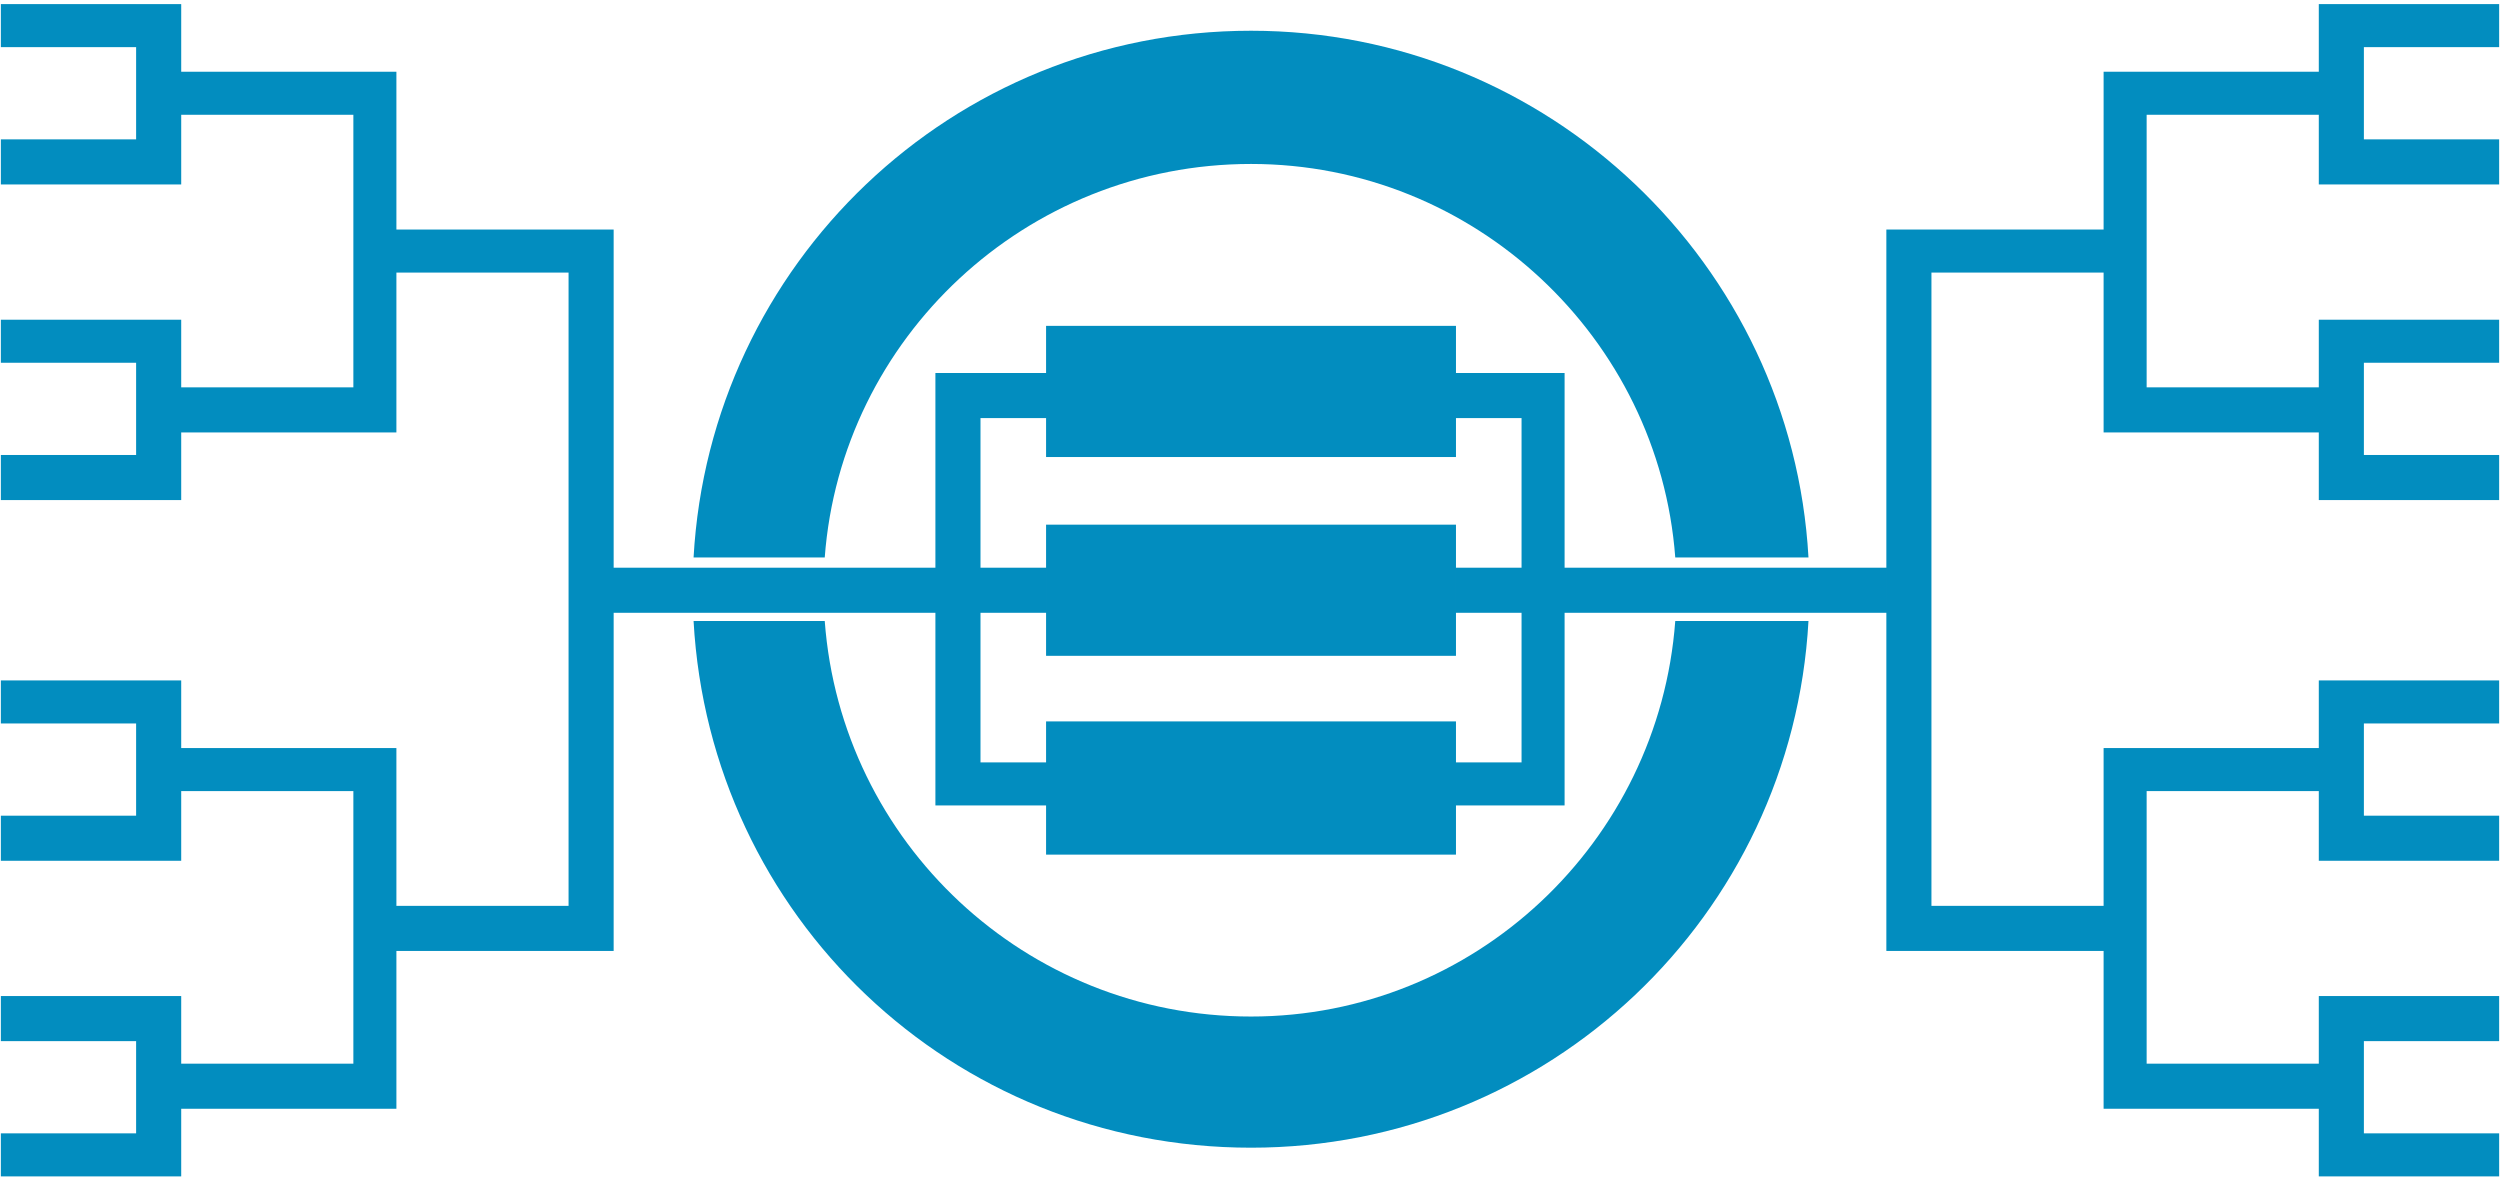 <?xml version="1.0" encoding="UTF-8"?>
<!DOCTYPE svg PUBLIC "-//W3C//DTD SVG 1.1//EN" "http://www.w3.org/Graphics/SVG/1.1/DTD/svg11.dtd">
<!-- Creator: CorelDRAW X7 -->
<svg xmlns="http://www.w3.org/2000/svg" xml:space="preserve" width="12.192mm" height="5.757mm" version="1.1" style="shape-rendering:geometricPrecision; text-rendering:geometricPrecision; image-rendering:optimizeQuality; fill-rule:evenodd; clip-rule:evenodd"
viewBox="0 0 1219 576"
 xmlns:xlink="http://www.w3.org/1999/xlink">
 <defs>
  <style type="text/css">
   <![CDATA[
    .fil0 {fill:#028DBF}
   ]]>
  </style>
 </defs>
 <g id="Layer_x0020_1">
  <g id="_860970272">
   <path class="fil0" d="M610 15c145,0 264,114 272,257l-65 0c-8,-107 -98,-192 -207,-192 -110,0 -200,85 -208,192l-64 0c8,-143 126,-257 272,-257zm-208 288c8,108 98,193 208,193 109,0 199,-85 207,-193l65 0c-8,144 -127,257 -272,257 -146,0 -264,-113 -272,-257l64 0z"/>
   <path class="fil0" d="M510 159l200 0 0 64 -200 0 0 -64zm-32 234l0 -211 -22 0 0 211 22 0zm32 -21l-32 0 0 21 32 0 0 -21zm0 -190l-32 0 0 22 32 0 0 -22zm253 211l0 -211 -21 0 0 211 21 0zm-21 -211l-32 0 0 22 32 0 0 -22zm0 190l-32 0 0 21 32 0 0 -21zm-232 -20l200 0 0 65 -200 0 0 -65z"/>
   <path class="fil0" d="M510 256l200 0 0 64 -200 0 0 -64zm432 208l0 -352 -22 0 0 352 22 0zm84 -352l-84 0 0 21 84 0 0 -21zm0 330l-84 0 0 22 84 0 0 -22zm21 -253l0 -133 -21 0 0 133 21 0zm0 352l0 -176 -21 0 0 176 21 0zm84 -506l-105 0 0 21 105 0 0 -21zm0 154l-105 0 0 22 105 0 0 -22zm0 330l-84 0 0 22 84 0 0 -22zm0 -154l-84 0 0 21 84 0 0 -21zm22 -121l0 -88 -22 0 0 88 22 0zm0 -154l0 -88 -22 0 0 88 22 0zm66 -88l-66 0 0 21 66 0 0 -21zm0 66l-66 0 0 22 66 0 0 -22zm0 88l-66 0 0 21 66 0 0 -21zm0 66l-66 0 0 22 66 0 0 -22zm-66 198l0 -88 -22 0 0 88 22 0zm66 -88l-66 0 0 21 66 0 0 -21zm0 66l-66 0 0 22 66 0 0 -22zm-66 176l0 -88 -22 0 0 88 22 0zm66 -88l-66 0 0 22 66 0 0 -22zm0 67l-66 0 0 21 66 0 0 -21zm-299 -276l-210 0 0 22 210 0 0 -22zm-621 0l211 0 0 22 -211 0 0 -22zm-22 165l0 -309 22 0 0 309 -22 0zm-84 -330l106 0 0 21 -106 0 0 -21zm0 330l106 0 0 22 -106 0 0 -22zm-21 -253l0 -133 21 0 0 133 -21 0zm0 352l0 -155 21 0 0 155 -21 0zm-84 -506l105 0 0 21 -105 0 0 -21zm-22 55l0 -88 22 0 0 88 -22 0zm-66 -22l66 0 0 22 -66 0 0 -22zm0 -66l66 0 0 21 -66 0 0 -21zm88 187l105 0 0 22 -105 0 0 -22zm0 330l84 0 0 22 -84 0 0 -22zm0 -154l105 0 0 21 -105 0 0 -21zm-22 -121l0 -88 22 0 0 88 -22 0zm-66 -88l66 0 0 21 -66 0 0 -21zm0 66l66 0 0 22 -66 0 0 -22zm66 198l0 -88 22 0 0 88 -22 0zm-66 -88l66 0 0 21 -66 0 0 -21zm0 66l66 0 0 22 -66 0 0 -22zm66 176l0 -88 22 0 0 88 -22 0zm-66 -88l66 0 0 22 -66 0 0 -22zm0 67l66 0 0 21 -66 0 0 -21z"/>
  </g>
 </g>
</svg>
